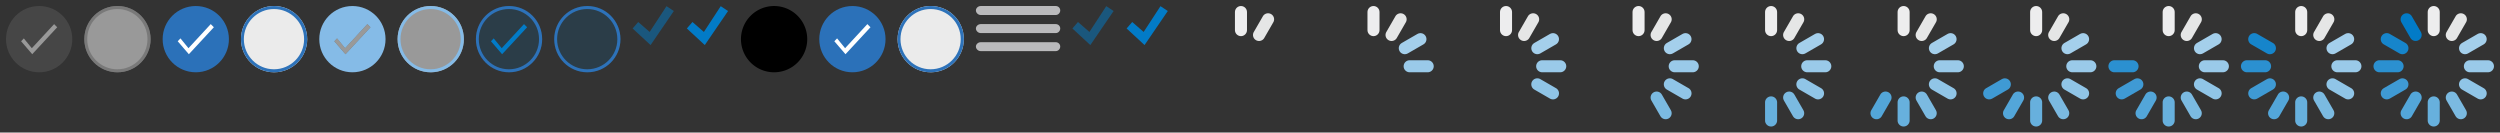 <?xml version="1.0" encoding="utf-8"?><svg width="830" height="44" xmlns:xlink="http://www.w3.org/1999/xlink"><rect width="100%" height="100%" fill="#333333" stroke="none"/><svg viewBox="-1 -1 26 26" width="26" height="26" id="cbsingle_dis_selected"><path opacity=".5" fill-rule="evenodd" clip-rule="evenodd" fill="#5A5A5A" d="M23 12c0 6.08-4.92 11-11 11S1 18.08 1 12 5.92 1 12 1s11 4.92 11 11zM9.57 15.01l-2.66-3.26-.91.95L9.7 17 18 8.05 16.97 7l-7.4 8.01z"/><path opacity=".5" fill-rule="evenodd" clip-rule="evenodd" fill="#FFF" d="M16.97 7L18 8.05 9.7 17 6 12.7l.91-.96L9.57 15l7.4-8z"/></svg><svg viewBox="-2 0 26 26" width="26" height="26" id="cbsingle_dis_unselected" x="26"><circle opacity=".5" fill="#FFF" cx="11" cy="13" r="11"/><path opacity=".5" fill="#5A5A5A" d="M22 13c0 6.08-4.92 11-11 11S0 19.08 0 13 4.92 2 11 2s11 4.92 11 11zM10.96 3c-5.52 0-10 4.48-10 10s4.48 10 10 10 10-4.48 10-10-4.48-10-10-10z"/></svg><svg viewBox="-2 -2 26 26" width="26" height="26" id="cbsingle_ena_selected" x="52"><path fill-rule="evenodd" clip-rule="evenodd" fill="#2B71B9" d="M11 0c6.08 0 11 4.92 11 11 0 6.07-4.92 11-11 11S0 17.08 0 11 4.92 0 11 0z"/><path fill-rule="evenodd" clip-rule="evenodd" fill="#FFF" d="M15.97 6L17 7.05 8.7 16 5 11.7l.91-.96L8.57 14l7.4-8z"/></svg><svg viewBox="-1 -1 26 26" width="26" height="26" id="cbsingle_ena_unselected" x="78"><circle opacity=".9" fill="#FFF" cx="12" cy="12" r="11"/><path fill="#2D72B9" d="M23 12c0 6.08-4.92 11-11 11S1 18.08 1 12 5.92 1 12 1s11 4.92 11 11zM11.96 2c-5.52 0-10 4.48-10 10s4.48 10 10 10 10-4.48 10-10-4.48-10-10-10z"/></svg><svg viewBox="-1 -1 26 26" width="26" height="26" id="cbsingle_hover_selected" x="104"><path fill-rule="evenodd" clip-rule="evenodd" fill="#85BBE7" d="M23 12c0 6.08-4.92 11-11 11S1 18.08 1 12 5.92 1 12 1s11 4.92 11 11zM9.57 15.01l-2.66-3.26-.91.95L9.7 17 18 8.05 16.97 7l-7.4 8.01z"/><path opacity=".5" fill-rule="evenodd" clip-rule="evenodd" fill="#FFF" d="M16.97 7L18 8.05 9.7 17 6 12.7l.91-.96L9.57 15l7.4-8z"/></svg><svg viewBox="-2 0 26 26" width="26" height="26" id="cbsingle_hover_unselected" x="130"><circle opacity=".5" fill="#FFF" cx="11" cy="13" r="11"/><path fill="#85BBE7" d="M22 13c0 6.08-4.92 11-11 11S0 19.08 0 13 4.92 2 11 2s11 4.92 11 11zM10.96 3c-5.52 0-10 4.48-10 10s4.48 10 10 10 10-4.48 10-10-4.48-10-10-10z"/></svg><svg viewBox="-1 -1 26 26" width="26" height="26" id="cbsingle_pressed_selected" x="156"><circle opacity=".15" fill="#027bc7" cx="12" cy="12" r="11"/><path fill="#2D72B9" d="M23 12c0 6.08-4.92 11-11 11S1 18.08 1 12 5.92 1 12 1s11 4.92 11 11zM11.96 2c-5.52 0-10 4.48-10 10s4.48 10 10 10 10-4.48 10-10-4.48-10-10-10z"/><path fill-rule="evenodd" clip-rule="evenodd" fill="#027bc7" d="M16.97 7L18 8.05 9.7 17 6 12.7l.91-.96L9.57 15l7.4-8z"/></svg><svg viewBox="-1 -1 26 26" width="26" height="26" id="cbsingle_pressed_unselected" x="182"><circle opacity=".15" fill="#027bc7" cx="12" cy="12" r="11"/><path fill="#2D72B9" d="M23 12c0 6.08-4.92 11-11 11S1 18.08 1 12 5.92 1 12 1s11 4.92 11 11zM11.96 2c-5.52 0-10 4.48-10 10s4.48 10 10 10 10-4.48 10-10-4.48-10-10-10z"/></svg><svg opacity=".5" viewBox="-2 -2 18 17" width="18" height="17" id="checkbox_dis_selected" x="208"><path fill="#027bc7" d="M5.69 8.61l-3.8-3.3L.04 7.45l5.95 5.51 7.72-11.3L11.28.05"/></svg><svg viewBox="-2 -2 18 17" width="18" height="17" id="checkbox_ena_selected" x="226"><path fill="#027bc7" d="M5.69 8.61l-3.8-3.3L.04 7.45l5.95 5.51 7.72-11.3L11.28.05"/></svg><svg id="checkbox_tristate_partial" data-name="Enabled Checked Checkbox" viewBox="-2 -2 26 26" width="26" height="26" x="244"><defs><style>.akcls-1{fill:#2b71b9}.akcls-2{fill:#fff}</style></defs><title>enabled_checked_checkbox_iOS</title><path class="akcls-1" d="M11 0A11 11 0 1 1 0 11 11 11 0 0 1 11 0z"/><path class="akcls-2" d="M5 10.27h12v1.5H5z"/></svg><svg viewBox="-2 -2 26 26" width="26" height="26" id="checkbox_tristate_selected" x="270"><path fill-rule="evenodd" clip-rule="evenodd" fill="#2B71B9" d="M11 0c6.08 0 11 4.92 11 11 0 6.07-4.92 11-11 11S0 17.08 0 11 4.92 0 11 0z"/><path fill-rule="evenodd" clip-rule="evenodd" fill="#FFF" d="M15.97 6L17 7.05 8.7 16 5 11.7l.91-.96L8.57 14l7.4-8z"/></svg><svg viewBox="-1 -1 26 26" width="26" height="26" id="checkbox_tristate_unselected" x="296"><circle opacity=".9" fill="#FFF" cx="12" cy="12" r="11"/><path fill="#2D72B9" d="M23 12c0 6.08-4.92 11-11 11S1 18.08 1 12 5.92 1 12 1s11 4.92 11 11zM11.96 2c-5.52 0-10 4.48-10 10s4.48 10 10 10 10-4.48 10-10-4.48-10-10-10z"/></svg><svg viewBox="-2 -2 32 19" width="32" height="19" id="move_handle" x="322"><path fill-rule="evenodd" clip-rule="evenodd" fill="#BABABC" d="M1.59 12.01h24.94c.81 0 1.47.65 1.47 1.45 0 .8-.66 1.51-1.47 1.51H1.59c-.81.01-1.59-.7-1.59-1.51 0-.8.78-1.45 1.59-1.45zm0-6.01h24.94c.81 0 1.47.65 1.47 1.46 0 .81-.66 1.52-1.47 1.52H1.59C.78 8.98 0 8.27 0 7.46S.78 6 1.59 6zm0-6h24.94C27.34 0 28 .65 28 1.46c0 .81-.66 1.52-1.47 1.52H1.59C.78 2.98 0 2.27 0 1.46S.78 0 1.59 0z"/></svg><svg opacity=".5" viewBox="-2 -2 18 17" width="18" height="17" id="radio_dis_selected" x="354"><path fill="#027bc7" d="M5.69 8.61l-3.8-3.3L.04 7.45l5.95 5.51 7.72-11.3L11.28.05"/></svg><svg viewBox="-2 -2 18 17" width="18" height="17" id="radio_ena_selected" x="372"><path fill="#027bc7" d="M5.69 8.61l-3.8-3.3L.04 7.45l5.95 5.51 7.72-11.3L11.28.05"/></svg><svg viewBox="-2 -2 44 44" width="44" height="44" id="spinner_00" x="390"><path fill-rule="evenodd" clip-rule="evenodd" fill="#ededee" d="M20 0c1.1 0 2 .9 2 2v6c0 1.1-.9 2-2 2s-2-.9-2-2V2c0-1.1.9-2 2-2z"/><path fill-rule="evenodd" clip-rule="evenodd" fill="#e5e6e6" d="M30 2.68c.96.55 1.29 1.78.73 2.73l-3 5.2c-.55.96-1.78 1.28-2.73.73a1.988 1.988 0 0 1-.73-2.73l3-5.2c.55-.95 1.77-1.28 2.73-.73z"/></svg><svg viewBox="-2 -2 44 44" width="44" height="44" id="spinner_10" x="434"><path fill-rule="evenodd" clip-rule="evenodd" fill="#ededee" d="M20 0c1.1 0 2 .9 2 2v6c0 1.1-.9 2-2 2s-2-.9-2-2V2c0-1.1.9-2 2-2z"/><path fill-rule="evenodd" clip-rule="evenodd" fill="#9acae9" d="M32 18h6c1.1 0 2 .9 2 2s-.9 2-2 2h-6c-1.1 0-2-.9-2-2s.9-2 2-2z"/><path fill-rule="evenodd" clip-rule="evenodd" fill="#e5e6e6" d="M30 2.68c.96.55 1.29 1.78.73 2.73l-3 5.2c-.55.96-1.78 1.28-2.73.73a1.988 1.988 0 0 1-.73-2.73l3-5.2c.55-.95 1.77-1.28 2.73-.73z"/><path fill-rule="evenodd" clip-rule="evenodd" fill="#a4cfeb" d="M29.39 12.27l5.2-3c.96-.55 2.18-.23 2.73.73.55.96.22 2.18-.73 2.73l-5.2 3c-.96.55-2.18.22-2.73-.73-.55-.96-.22-2.18.73-2.73z"/></svg><svg viewBox="-2 -2 44 44" width="44" height="44" id="spinner_20" x="478"><path fill-rule="evenodd" clip-rule="evenodd" fill="#ededee" d="M20 0c1.1 0 2 .9 2 2v6c0 1.1-.9 2-2 2s-2-.9-2-2V2c0-1.1.9-2 2-2z"/><path fill-rule="evenodd" clip-rule="evenodd" fill="#9acae9" d="M32 18h6c1.1 0 2 .9 2 2s-.9 2-2 2h-6c-1.1 0-2-.9-2-2s.9-2 2-2z"/><path fill-rule="evenodd" clip-rule="evenodd" fill="#e5e6e6" d="M30 2.68c.96.55 1.29 1.78.73 2.73l-3 5.2c-.55.96-1.78 1.28-2.73.73a1.988 1.988 0 0 1-.73-2.73l3-5.2c.55-.95 1.77-1.28 2.73-.73z"/><path fill-rule="evenodd" clip-rule="evenodd" fill="#90c5e7" d="M31.39 24.27l5.2 3a1.997 1.997 0 1 1-2 3.46l-5.2-3a1.997 1.997 0 1 1 2-3.46z"/><path fill-rule="evenodd" clip-rule="evenodd" fill="#a4cfeb" d="M29.39 12.27l5.2-3c.96-.55 2.18-.23 2.73.73.55.96.22 2.18-.73 2.73l-5.2 3c-.96.55-2.18.22-2.73-.73-.55-.96-.22-2.18.73-2.73z"/></svg><svg viewBox="-2 -2 44 44" width="44" height="44" id="spinner_30" x="522"><path fill-rule="evenodd" clip-rule="evenodd" fill="#ededee" d="M20 0c1.1 0 2 .9 2 2v6c0 1.1-.9 2-2 2s-2-.9-2-2V2c0-1.1.9-2 2-2z"/><path fill-rule="evenodd" clip-rule="evenodd" fill="#9acae9" d="M32 18h6c1.1 0 2 .9 2 2s-.9 2-2 2h-6c-1.1 0-2-.9-2-2s.9-2 2-2z"/><path fill-rule="evenodd" clip-rule="evenodd" fill="#e5e6e6" d="M30 2.68c.96.55 1.29 1.78.73 2.73l-3 5.2c-.55.96-1.78 1.28-2.73.73a1.988 1.988 0 0 1-.73-2.73l3-5.2c.55-.95 1.77-1.28 2.73-.73z"/><path fill-rule="evenodd" clip-rule="evenodd" fill="#90c5e7" d="M31.39 24.27l5.2 3a1.997 1.997 0 1 1-2 3.46l-5.2-3a1.997 1.997 0 1 1 2-3.46z"/><path fill-rule="evenodd" clip-rule="evenodd" fill="#7bbae1" d="M25 28.66c.96-.55 2.18-.23 2.73.73l3 5.2c.55.96.22 2.18-.73 2.73-.96.55-2.18.22-2.73-.73l-3-5.2c-.56-.95-.23-2.18.73-2.73z"/><path fill-rule="evenodd" clip-rule="evenodd" fill="#a4cfeb" d="M29.39 12.27l5.2-3c.96-.55 2.18-.23 2.73.73.55.96.22 2.18-.73 2.73l-5.2 3c-.96.55-2.18.22-2.73-.73-.55-.96-.22-2.18.73-2.73z"/></svg><svg viewBox="-2 -2 44 44" width="44" height="44" id="spinner_40" x="566"><path fill-rule="evenodd" clip-rule="evenodd" fill="#67b0dd" d="M20 30c1.1 0 2 .9 2 2v6a2 2 0 1 1-4 0v-6c0-1.1.9-2 2-2z"/><path fill-rule="evenodd" clip-rule="evenodd" fill="#ededee" d="M20 0c1.1 0 2 .9 2 2v6c0 1.1-.9 2-2 2s-2-.9-2-2V2c0-1.1.9-2 2-2z"/><path fill-rule="evenodd" clip-rule="evenodd" fill="#9acae9" d="M32 18h6c1.1 0 2 .9 2 2s-.9 2-2 2h-6c-1.1 0-2-.9-2-2s.9-2 2-2z"/><path fill-rule="evenodd" clip-rule="evenodd" fill="#e5e6e6" d="M30 2.68c.96.55 1.29 1.78.73 2.73l-3 5.2c-.55.96-1.78 1.28-2.73.73a1.988 1.988 0 0 1-.73-2.73l3-5.2c.55-.95 1.77-1.28 2.73-.73z"/><path fill-rule="evenodd" clip-rule="evenodd" fill="#90c5e7" d="M31.39 24.27l5.2 3a1.997 1.997 0 1 1-2 3.46l-5.2-3a1.997 1.997 0 1 1 2-3.46z"/><path fill-rule="evenodd" clip-rule="evenodd" fill="#7bbae1" d="M25 28.66c.96-.55 2.18-.23 2.73.73l3 5.2c.55.96.22 2.18-.73 2.73-.96.55-2.18.22-2.73-.73l-3-5.2c-.56-.95-.23-2.18.73-2.73z"/><path fill-rule="evenodd" clip-rule="evenodd" fill="#a4cfeb" d="M29.39 12.27l5.2-3c.96-.55 2.18-.23 2.73.73.55.96.22 2.18-.73 2.73l-5.2 3c-.96.55-2.18.22-2.73-.73-.55-.96-.22-2.18.73-2.73z"/></svg><svg viewBox="-2 -2 44 44" width="44" height="44" id="spinner_50" x="610"><path fill-rule="evenodd" clip-rule="evenodd" fill="#67b0dd" d="M20 30c1.1 0 2 .9 2 2v6a2 2 0 1 1-4 0v-6c0-1.1.9-2 2-2z"/><path fill-rule="evenodd" clip-rule="evenodd" fill="#ededee" d="M20 0c1.1 0 2 .9 2 2v6c0 1.1-.9 2-2 2s-2-.9-2-2V2c0-1.1.9-2 2-2z"/><path fill-rule="evenodd" clip-rule="evenodd" fill="#9acae9" d="M32 18h6c1.1 0 2 .9 2 2s-.9 2-2 2h-6c-1.1 0-2-.9-2-2s.9-2 2-2z"/><path fill-rule="evenodd" clip-rule="evenodd" fill="#53a6d9" d="M15 28.66c.96.55 1.28 1.77.73 2.73l-3 5.2c-.55.96-1.77 1.28-2.73.73a1.997 1.997 0 0 1-.73-2.73l3-5.2c.55-.95 1.77-1.28 2.73-.73z"/><path fill-rule="evenodd" clip-rule="evenodd" fill="#e5e6e6" d="M30 2.68c.96.55 1.29 1.78.73 2.73l-3 5.2c-.55.96-1.78 1.28-2.73.73a1.988 1.988 0 0 1-.73-2.73l3-5.2c.55-.95 1.77-1.28 2.73-.73z"/><path fill-rule="evenodd" clip-rule="evenodd" fill="#90c5e7" d="M31.39 24.27l5.2 3a1.997 1.997 0 1 1-2 3.46l-5.2-3a1.997 1.997 0 1 1 2-3.46z"/><path fill-rule="evenodd" clip-rule="evenodd" fill="#7bbae1" d="M25 28.66c.96-.55 2.18-.23 2.73.73l3 5.2c.55.96.22 2.18-.73 2.73-.96.55-2.18.22-2.73-.73l-3-5.2c-.56-.95-.23-2.18.73-2.73z"/><path fill-rule="evenodd" clip-rule="evenodd" fill="#a4cfeb" d="M29.39 12.27l5.2-3c.96-.55 2.18-.23 2.73.73.55.96.22 2.18-.73 2.73l-5.2 3c-.96.55-2.18.22-2.73-.73-.55-.96-.22-2.18.73-2.73z"/></svg><svg viewBox="-2 -2 44 44" width="44" height="44" id="spinner_60" x="654"><path fill-rule="evenodd" clip-rule="evenodd" fill="#67b0dd" d="M20 30c1.1 0 2 .9 2 2v6a2 2 0 1 1-4 0v-6c0-1.1.9-2 2-2z"/><path fill-rule="evenodd" clip-rule="evenodd" fill="#ededee" d="M20 0c1.1 0 2 .9 2 2v6c0 1.1-.9 2-2 2s-2-.9-2-2V2c0-1.1.9-2 2-2z"/><path fill-rule="evenodd" clip-rule="evenodd" fill="#9acae9" d="M32 18h6c1.1 0 2 .9 2 2s-.9 2-2 2h-6c-1.1 0-2-.9-2-2s.9-2 2-2z"/><path fill-rule="evenodd" clip-rule="evenodd" fill="#53a6d9" d="M15 28.66c.96.55 1.28 1.77.73 2.73l-3 5.2c-.55.96-1.77 1.28-2.73.73a1.997 1.997 0 0 1-.73-2.73l3-5.2c.55-.95 1.77-1.28 2.73-.73z"/><path fill-rule="evenodd" clip-rule="evenodd" fill="#e5e6e6" d="M30 2.68c.96.55 1.29 1.78.73 2.73l-3 5.2c-.55.96-1.78 1.28-2.73.73a1.988 1.988 0 0 1-.73-2.73l3-5.2c.55-.95 1.77-1.28 2.73-.73z"/><path fill-rule="evenodd" clip-rule="evenodd" fill="#90c5e7" d="M31.39 24.27l5.2 3a1.997 1.997 0 1 1-2 3.46l-5.2-3a1.997 1.997 0 1 1 2-3.46z"/><path fill-rule="evenodd" clip-rule="evenodd" fill="#7bbae1" d="M25 28.66c.96-.55 2.18-.23 2.73.73l3 5.2c.55.96.22 2.18-.73 2.73-.96.55-2.18.22-2.73-.73l-3-5.2c-.56-.95-.23-2.18.73-2.73z"/><path fill-rule="evenodd" clip-rule="evenodd" fill="#a4cfeb" d="M29.39 12.27l5.2-3c.96-.55 2.18-.23 2.73.73.55.96.22 2.18-.73 2.73l-5.2 3c-.96.55-2.18.22-2.73-.73-.55-.96-.22-2.18.73-2.73z"/><path fill-rule="evenodd" clip-rule="evenodd" fill="#3f9ad4" d="M3.41 27.27l5.2-3c.96-.55 2.18-.22 2.73.73.55.96.22 2.18-.73 2.73l-5.2 3c-.96.55-2.18.23-2.73-.73-.55-.96-.23-2.18.73-2.73z"/></svg><svg viewBox="-2 -2 44 44" width="44" height="44" id="spinner_70" x="698"><path fill-rule="evenodd" clip-rule="evenodd" fill="#67b0dd" d="M20 30c1.1 0 2 .9 2 2v6a2 2 0 1 1-4 0v-6c0-1.1.9-2 2-2z"/><path fill-rule="evenodd" clip-rule="evenodd" fill="#ededee" d="M20 0c1.1 0 2 .9 2 2v6c0 1.1-.9 2-2 2s-2-.9-2-2V2c0-1.1.9-2 2-2z"/><path fill-rule="evenodd" clip-rule="evenodd" fill="#9acae9" d="M32 18h6c1.1 0 2 .9 2 2s-.9 2-2 2h-6c-1.1 0-2-.9-2-2s.9-2 2-2z"/><path fill-rule="evenodd" clip-rule="evenodd" fill="#2b90d0" d="M2 18h6a2 2 0 1 1 0 4H2a2 2 0 1 1 0-4z"/><path fill-rule="evenodd" clip-rule="evenodd" fill="#53a6d9" d="M15 28.66c.96.55 1.28 1.77.73 2.73l-3 5.2c-.55.96-1.77 1.28-2.73.73a1.997 1.997 0 0 1-.73-2.73l3-5.2c.55-.95 1.77-1.28 2.73-.73z"/><path fill-rule="evenodd" clip-rule="evenodd" fill="#e5e6e6" d="M30 2.68c.96.55 1.29 1.78.73 2.73l-3 5.2c-.55.96-1.78 1.28-2.73.73a1.988 1.988 0 0 1-.73-2.73l3-5.2c.55-.95 1.77-1.28 2.73-.73z"/><path fill-rule="evenodd" clip-rule="evenodd" fill="#90c5e7" d="M31.39 24.27l5.2 3a1.997 1.997 0 1 1-2 3.46l-5.2-3a1.997 1.997 0 1 1 2-3.46z"/><path fill-rule="evenodd" clip-rule="evenodd" fill="#7bbae1" d="M25 28.66c.96-.55 2.18-.23 2.73.73l3 5.2c.55.96.22 2.18-.73 2.73-.96.55-2.18.22-2.73-.73l-3-5.2c-.56-.95-.23-2.18.73-2.73z"/><path fill-rule="evenodd" clip-rule="evenodd" fill="#a4cfeb" d="M29.39 12.27l5.2-3c.96-.55 2.18-.23 2.73.73.55.96.22 2.18-.73 2.73l-5.2 3c-.96.55-2.18.22-2.73-.73-.55-.96-.22-2.18.73-2.73z"/><path fill-rule="evenodd" clip-rule="evenodd" fill="#3f9ad4" d="M3.41 27.27l5.2-3c.96-.55 2.18-.22 2.73.73.55.96.22 2.18-.73 2.73l-5.2 3c-.96.55-2.18.23-2.73-.73-.55-.96-.23-2.18.73-2.73z"/></svg><svg viewBox="-2 -2 44 44" width="44" height="44" id="spinner_80" x="742"><path fill-rule="evenodd" clip-rule="evenodd" fill="#67b0dd" d="M20 30c1.1 0 2 .9 2 2v6a2 2 0 1 1-4 0v-6c0-1.1.9-2 2-2z"/><path fill-rule="evenodd" clip-rule="evenodd" fill="#ededee" d="M20 0c1.1 0 2 .9 2 2v6c0 1.1-.9 2-2 2s-2-.9-2-2V2c0-1.1.9-2 2-2z"/><path fill-rule="evenodd" clip-rule="evenodd" fill="#9acae9" d="M32 18h6c1.1 0 2 .9 2 2s-.9 2-2 2h-6c-1.1 0-2-.9-2-2s.9-2 2-2z"/><path fill-rule="evenodd" clip-rule="evenodd" fill="#2b90d0" d="M2 18h6a2 2 0 1 1 0 4H2a2 2 0 1 1 0-4z"/><path fill-rule="evenodd" clip-rule="evenodd" fill="#53a6d9" d="M15 28.66c.96.55 1.28 1.77.73 2.73l-3 5.2c-.55.96-1.77 1.28-2.73.73a1.997 1.997 0 0 1-.73-2.73l3-5.2c.55-.95 1.77-1.28 2.73-.73z"/><path fill-rule="evenodd" clip-rule="evenodd" fill="#e5e6e6" d="M30 2.68c.96.55 1.29 1.78.73 2.73l-3 5.2c-.55.96-1.78 1.28-2.73.73a1.988 1.988 0 0 1-.73-2.73l3-5.2c.55-.95 1.77-1.28 2.73-.73z"/><path fill-rule="evenodd" clip-rule="evenodd" fill="#90c5e7" d="M31.39 24.27l5.2 3a1.997 1.997 0 1 1-2 3.46l-5.2-3a1.997 1.997 0 1 1 2-3.46z"/><path fill-rule="evenodd" clip-rule="evenodd" fill="#1685cb" d="M5.41 9.27l5.2 3a1.997 1.997 0 1 1-2 3.46l-5.2-3A1.995 1.995 0 0 1 2.68 10c.55-.96 1.77-1.28 2.73-.73z"/><path fill-rule="evenodd" clip-rule="evenodd" fill="#7bbae1" d="M25 28.66c.96-.55 2.18-.23 2.73.73l3 5.2c.55.96.22 2.18-.73 2.73-.96.55-2.18.22-2.73-.73l-3-5.2c-.56-.95-.23-2.18.73-2.73z"/><path fill-rule="evenodd" clip-rule="evenodd" fill="#a4cfeb" d="M29.39 12.27l5.2-3c.96-.55 2.18-.23 2.73.73.55.96.22 2.18-.73 2.73l-5.2 3c-.96.55-2.18.22-2.73-.73-.55-.96-.22-2.18.73-2.73z"/><path fill-rule="evenodd" clip-rule="evenodd" fill="#3f9ad4" d="M3.41 27.27l5.2-3c.96-.55 2.18-.22 2.73.73.55.96.22 2.18-.73 2.73l-5.2 3c-.96.55-2.18.23-2.73-.73-.55-.96-.23-2.18.73-2.73z"/></svg><svg viewBox="-2 -2 44 44" width="44" height="44" id="spinner_90" x="786"><path fill-rule="evenodd" clip-rule="evenodd" fill="#67b0dd" d="M20 30c1.1 0 2 .9 2 2v6a2 2 0 1 1-4 0v-6c0-1.1.9-2 2-2z"/><path fill-rule="evenodd" clip-rule="evenodd" fill="#ededee" d="M20 0c1.1 0 2 .9 2 2v6c0 1.1-.9 2-2 2s-2-.9-2-2V2c0-1.1.9-2 2-2z"/><path fill-rule="evenodd" clip-rule="evenodd" fill="#9acae9" d="M32 18h6c1.1 0 2 .9 2 2s-.9 2-2 2h-6c-1.1 0-2-.9-2-2s.9-2 2-2z"/><path fill-rule="evenodd" clip-rule="evenodd" fill="#2b90d0" d="M2 18h6a2 2 0 1 1 0 4H2a2 2 0 1 1 0-4z"/><path fill-rule="evenodd" clip-rule="evenodd" fill="#53a6d9" d="M15 28.66c.96.55 1.28 1.77.73 2.73l-3 5.2c-.55.96-1.77 1.28-2.73.73a1.997 1.997 0 0 1-.73-2.73l3-5.2c.55-.95 1.77-1.28 2.73-.73z"/><path fill-rule="evenodd" clip-rule="evenodd" fill="#e5e6e6" d="M30 2.68c.96.55 1.29 1.78.73 2.73l-3 5.2c-.55.96-1.78 1.28-2.73.73a1.988 1.988 0 0 1-.73-2.73l3-5.2c.55-.95 1.77-1.28 2.73-.73z"/><path fill-rule="evenodd" clip-rule="evenodd" fill="#90c5e7" d="M31.39 24.27l5.2 3a1.997 1.997 0 1 1-2 3.46l-5.2-3a1.997 1.997 0 1 1 2-3.46z"/><path fill-rule="evenodd" clip-rule="evenodd" fill="#1685cb" d="M5.41 9.27l5.2 3a1.997 1.997 0 1 1-2 3.46l-5.2-3A1.995 1.995 0 0 1 2.68 10c.55-.96 1.77-1.28 2.73-.73z"/><path fill-rule="evenodd" clip-rule="evenodd" fill="#7bbae1" d="M25 28.66c.96-.55 2.18-.23 2.73.73l3 5.2c.55.96.22 2.18-.73 2.73-.96.55-2.18.22-2.73-.73l-3-5.2c-.56-.95-.23-2.18.73-2.73z"/><path fill-rule="evenodd" clip-rule="evenodd" fill="#027bc7" d="M10 2.68c.96-.55 2.18-.22 2.73.73l3 5.2c.55.96.22 2.18-.73 2.73-.96.55-2.18.22-2.73-.73l-3-5.2c-.56-.95-.23-2.18.73-2.73z"/><path fill-rule="evenodd" clip-rule="evenodd" fill="#a4cfeb" d="M29.39 12.27l5.2-3c.96-.55 2.18-.23 2.73.73.55.96.22 2.18-.73 2.73l-5.2 3c-.96.55-2.18.22-2.73-.73-.55-.96-.22-2.18.73-2.73z"/><path fill-rule="evenodd" clip-rule="evenodd" fill="#3f9ad4" d="M3.41 27.27l5.2-3c.96-.55 2.18-.22 2.73.73.55.96.22 2.18-.73 2.73l-5.2 3c-.96.55-2.18.23-2.73-.73-.55-.96-.23-2.18.73-2.73z"/></svg></svg>